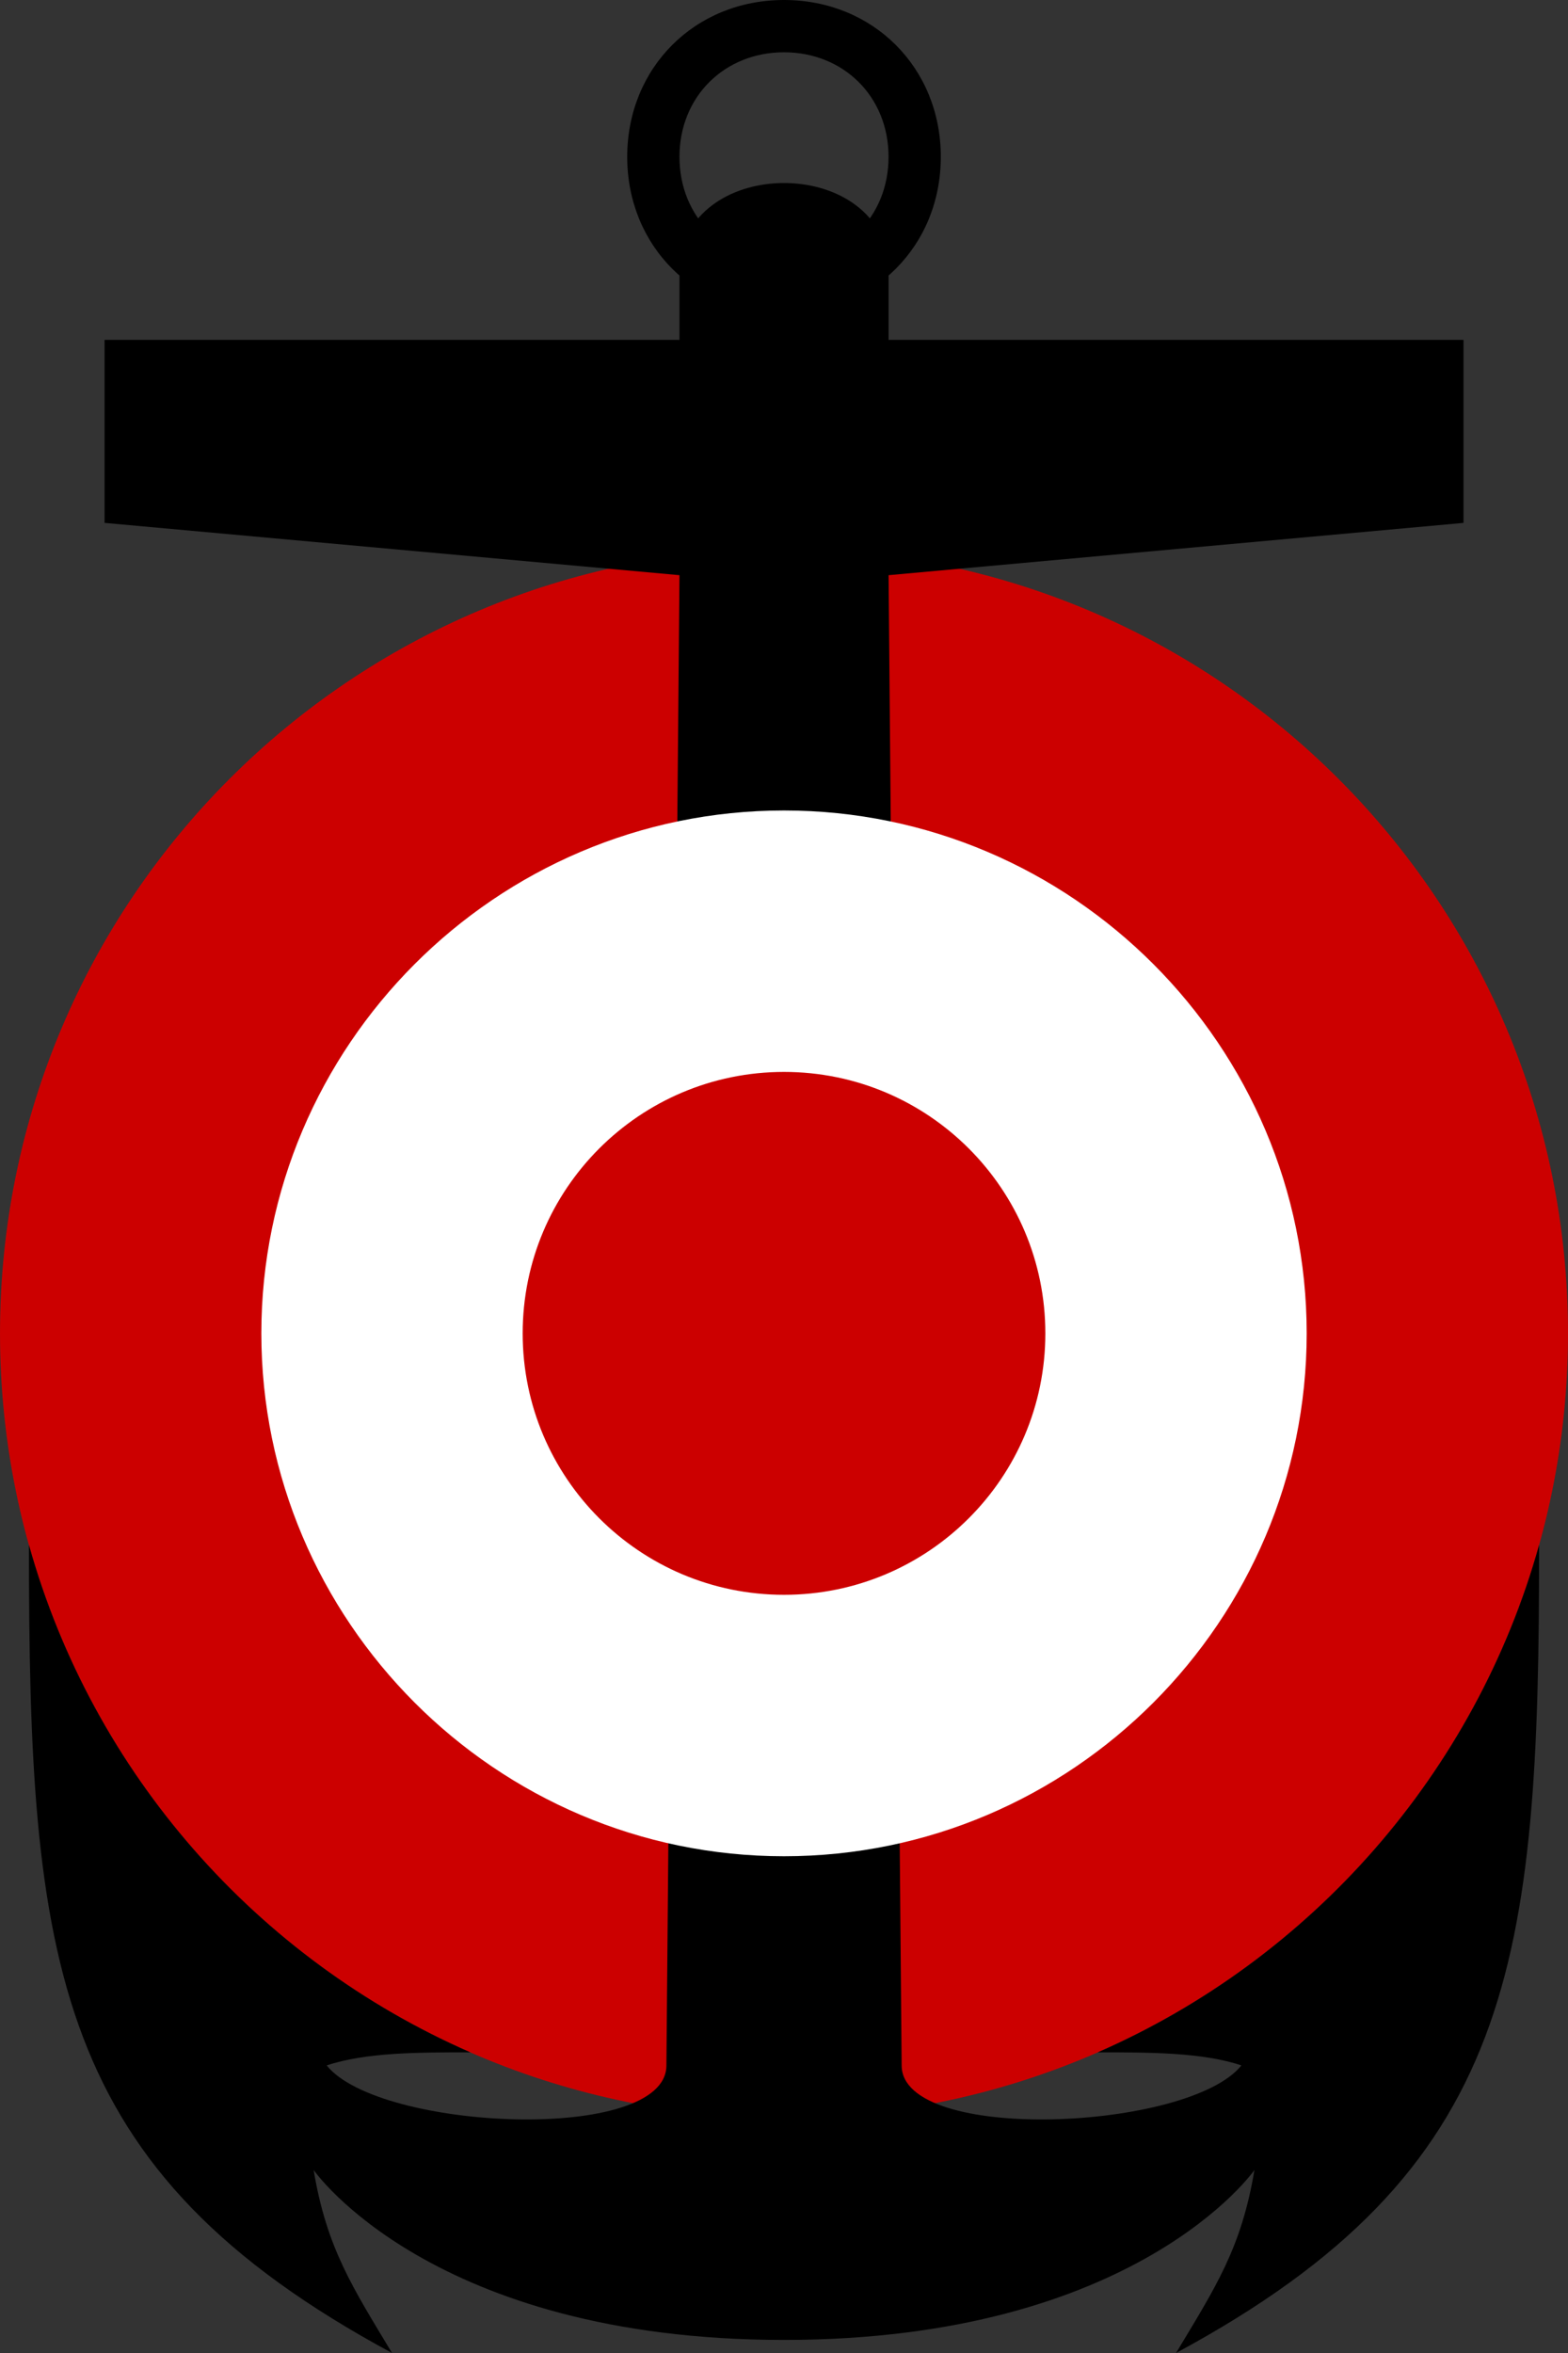 <svg id="svg3863" version="1.1" viewBox="0 0 600 900" xmlns="http://www.w3.org/2000/svg">
 <rect x="0" y="0" width="600" height="900" fill="#333333" stroke="none"/>
 <g id="layer1" transform="translate(-54.286 -219.51)">
  <path id="circle3" d="m354.29 429.51c-165.69 0-300 134.31-300 300s134.31 300 300 300 300-134.31 300-300-134.31-300-300-300z" fill="#cc0000"/>
  <path id="path3867" d="m354.29 289.51c-18.75 0-37.5 10-40 30v30h-220v70l220 20-5 570c0 30-110 25-130 0 14.992-4.997 34.979-5 54.969-5-81.744-35.732-144.48-106.84-168.87-193.97-0.01-0.013-0.021-0.018-0.031-0.031 0 160 8.938 239 138.94 309-15-25-25-40-30-70 0 0 45 65 180 65s180-65 180-65c-5 30-15 45-30 70 130-70 138.94-149 138.94-309-3e-3 0.012-0.028 0.019-0.031 0.031-24.385 87.125-87.112 158.23-168.84 193.97 19.979 0 39.953 0 54.938 5-20 25-130 30-130 0l-5-570 220-20v-70h-220v-30c-2.5-20-21.25-30-40-30z" fill="#000000"/>
  <path id="path3871" d="m354.29 219.51c-34.103 0-60 25.897-60 60s25.897 60 60 60c34.103 0 60-25.897 60-60s-25.897-60-60-60zm0 20c22.662 0 40 16.841 40 40s-17.338 40-40 40c-22.662 0-40-16.841-40-40s17.338-40 40-40z" fill="#000000"/>
  <path id="path3033" d="m554.29 729.51c0 109.86-89.661 200-200 200s-200-90.144-200-200c0-109.86 89.661-200 200-200s200 90.144 200 200z" fill="#ffffff"/>
  <path id="circle7" d="m454.29 729.51c0 55.228-44.772 100-100 100s-100-44.772-100-100 44.772-100 100-100 100 44.772 100 100z" fill="#cc0000"/>
 </g>
</svg>
